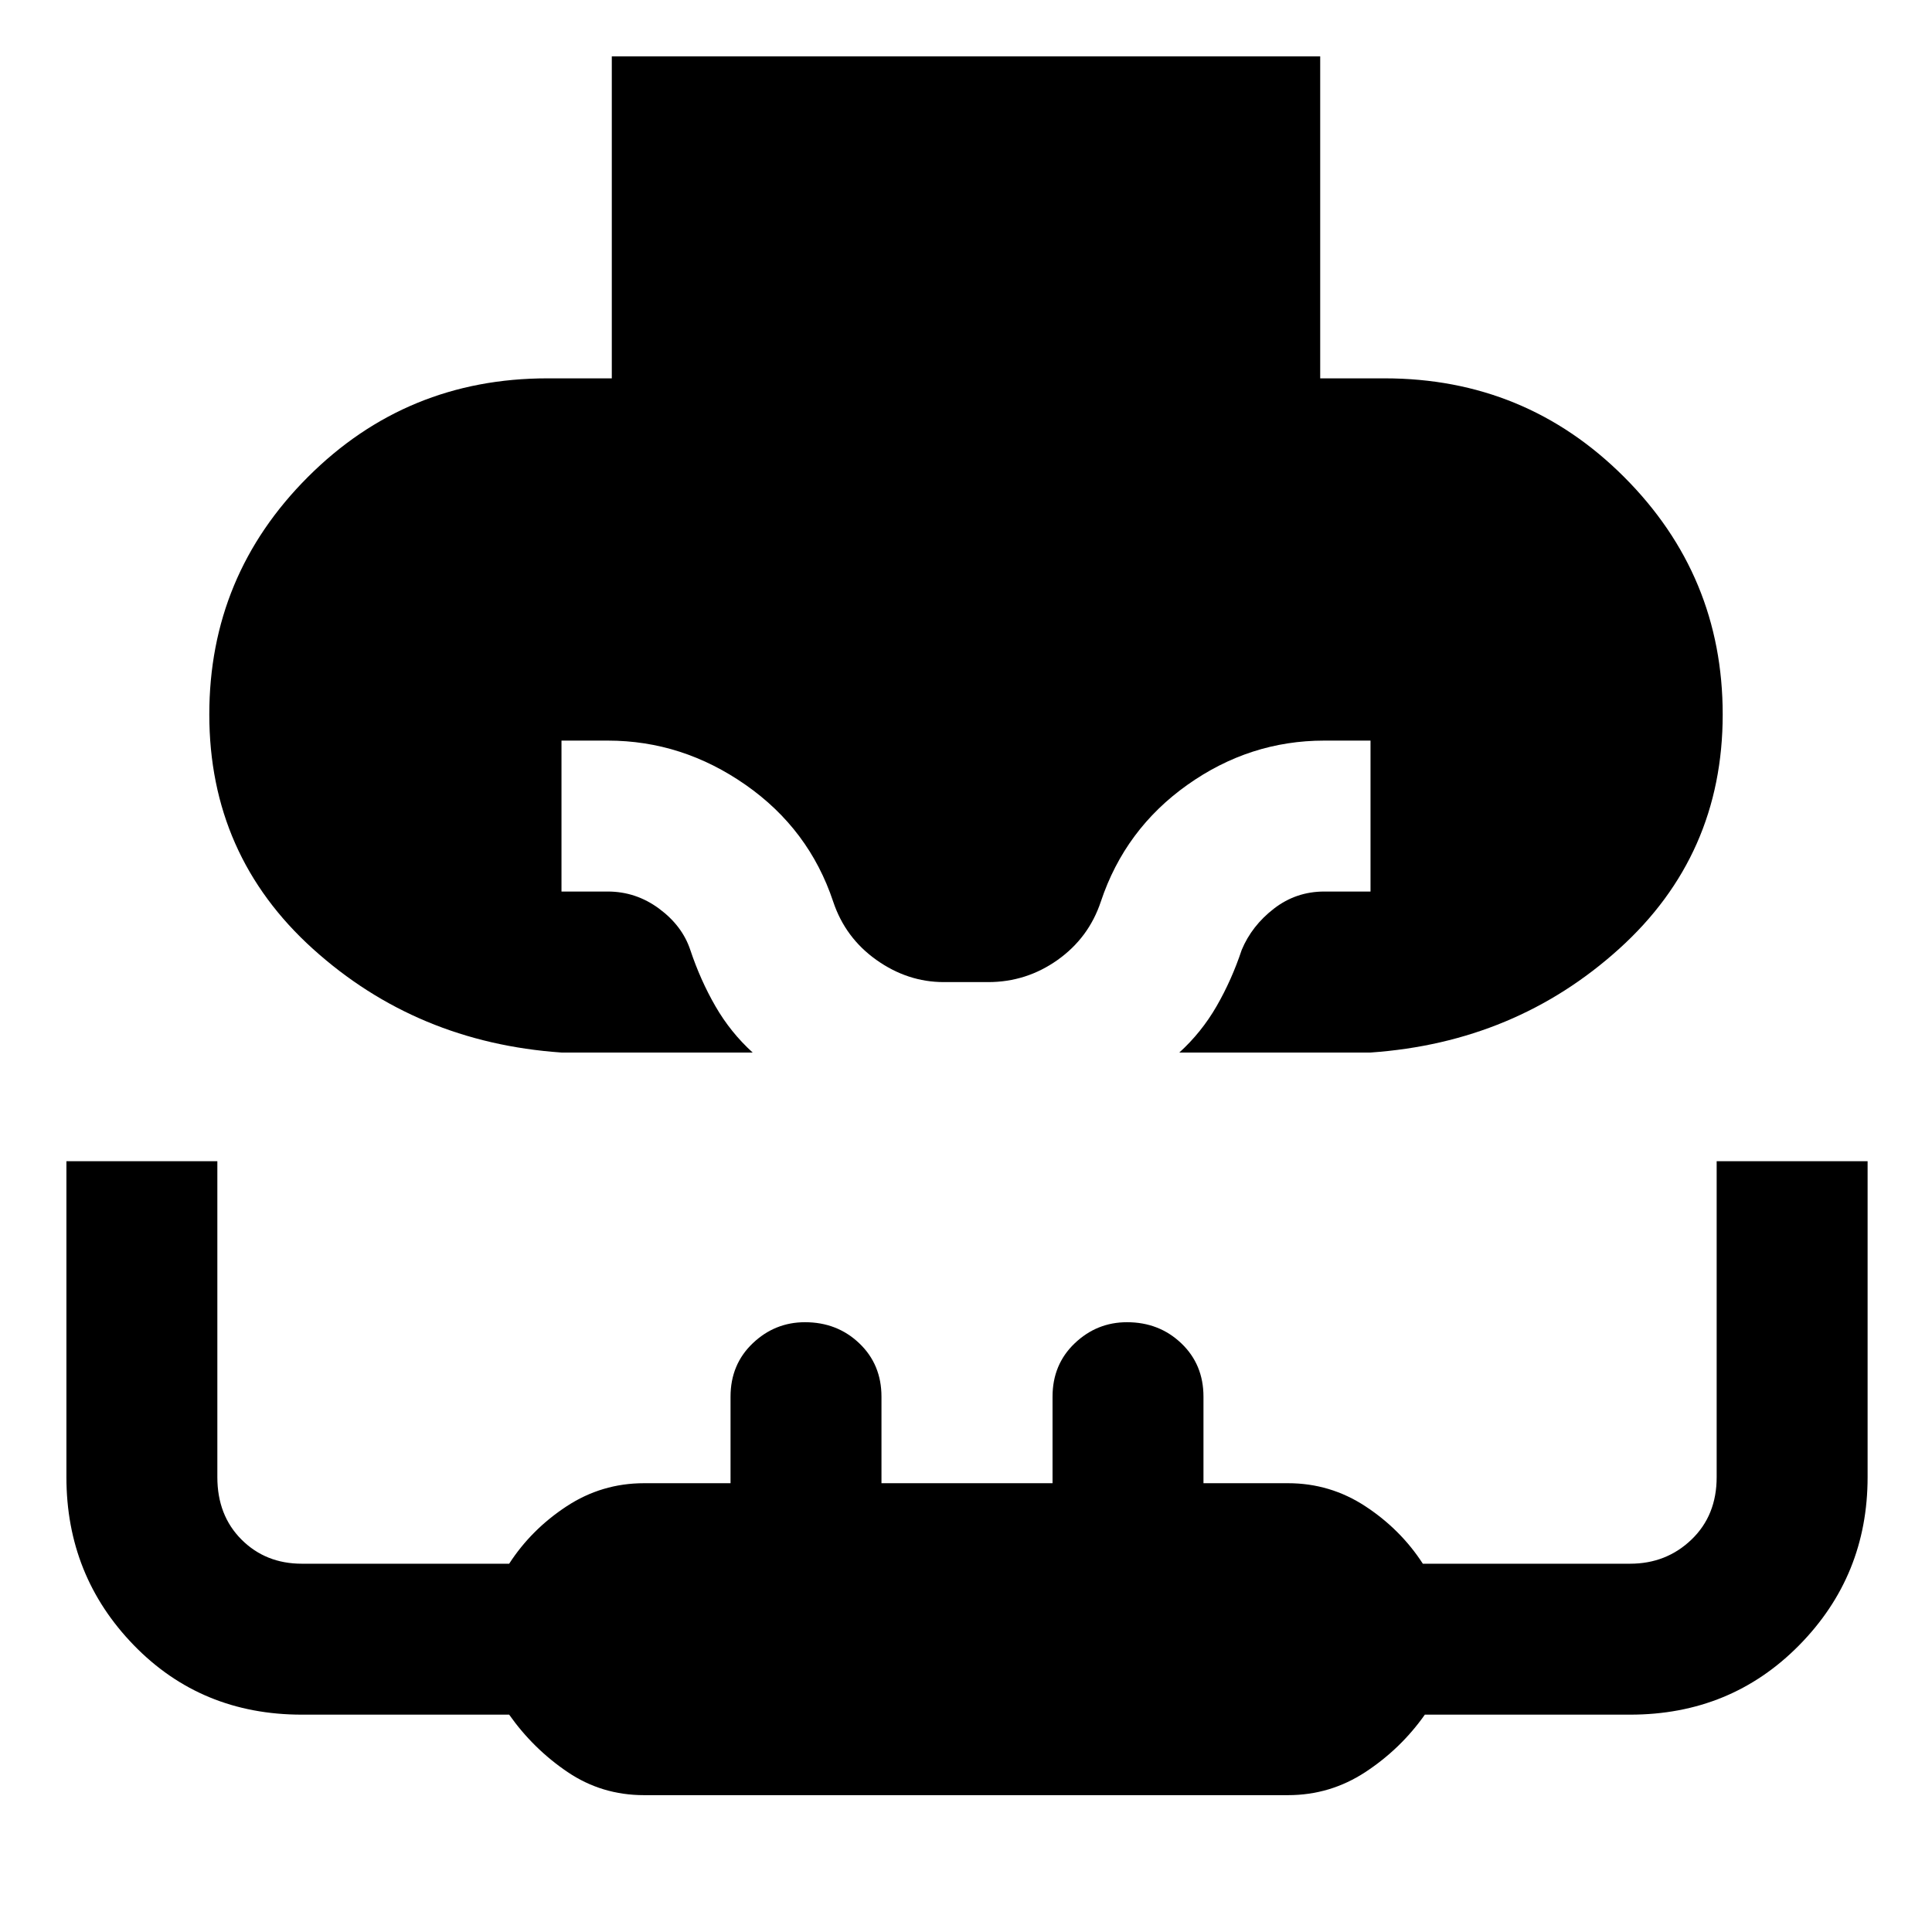 <svg xmlns="http://www.w3.org/2000/svg" width="48" height="48" viewBox="0 0 48 48"><path d="M13.95 26.15q-3.6-.25-6.175-2.575Q5.2 21.25 5.2 17.75q0-3.45 2.45-5.9T13.6 9.4h1.6v-8h17.6v8h1.6q3.5 0 5.95 2.45t2.45 5.9q0 3.5-2.575 5.825T34.05 26.15H29.3q.55-.5.925-1.15.375-.65.625-1.4.25-.6.8-1.025.55-.425 1.25-.425h1.15V18.4H32.9q-1.85 0-3.4 1.1-1.55 1.1-2.15 2.9-.3.9-1.075 1.45-.775.55-1.725.55h-1.1q-.9 0-1.675-.55T20.7 22.4q-.6-1.8-2.175-2.9-1.575-1.1-3.425-1.1h-1.15v3.75h1.15q.7 0 1.275.425t.775 1.025q.25.75.625 1.4.375.65.925 1.15ZM16 44.6q-1.05 0-1.9-.575-.85-.575-1.45-1.425H7.5q-2.5 0-4.175-1.725Q1.65 39.15 1.65 36.7v-7.85H5.4v7.85q0 .95.6 1.55.6.6 1.5.6h5.15q.55-.85 1.425-1.425.875-.575 1.925-.575h2.15V34.7q0-.8.55-1.325.55-.525 1.3-.525.8 0 1.35.525t.55 1.325v2.15h4.25V34.7q0-.8.55-1.325.55-.525 1.3-.525.8 0 1.35.525t.55 1.325v2.15H32q1.05 0 1.925.575t1.425 1.425h5.15q.9 0 1.525-.6.625-.6.625-1.55v-7.85h3.75v7.85q0 2.45-1.7 4.175Q43 42.6 40.5 42.6h-5.1q-.6.85-1.475 1.425-.875.575-1.925.575Z"/></svg>
